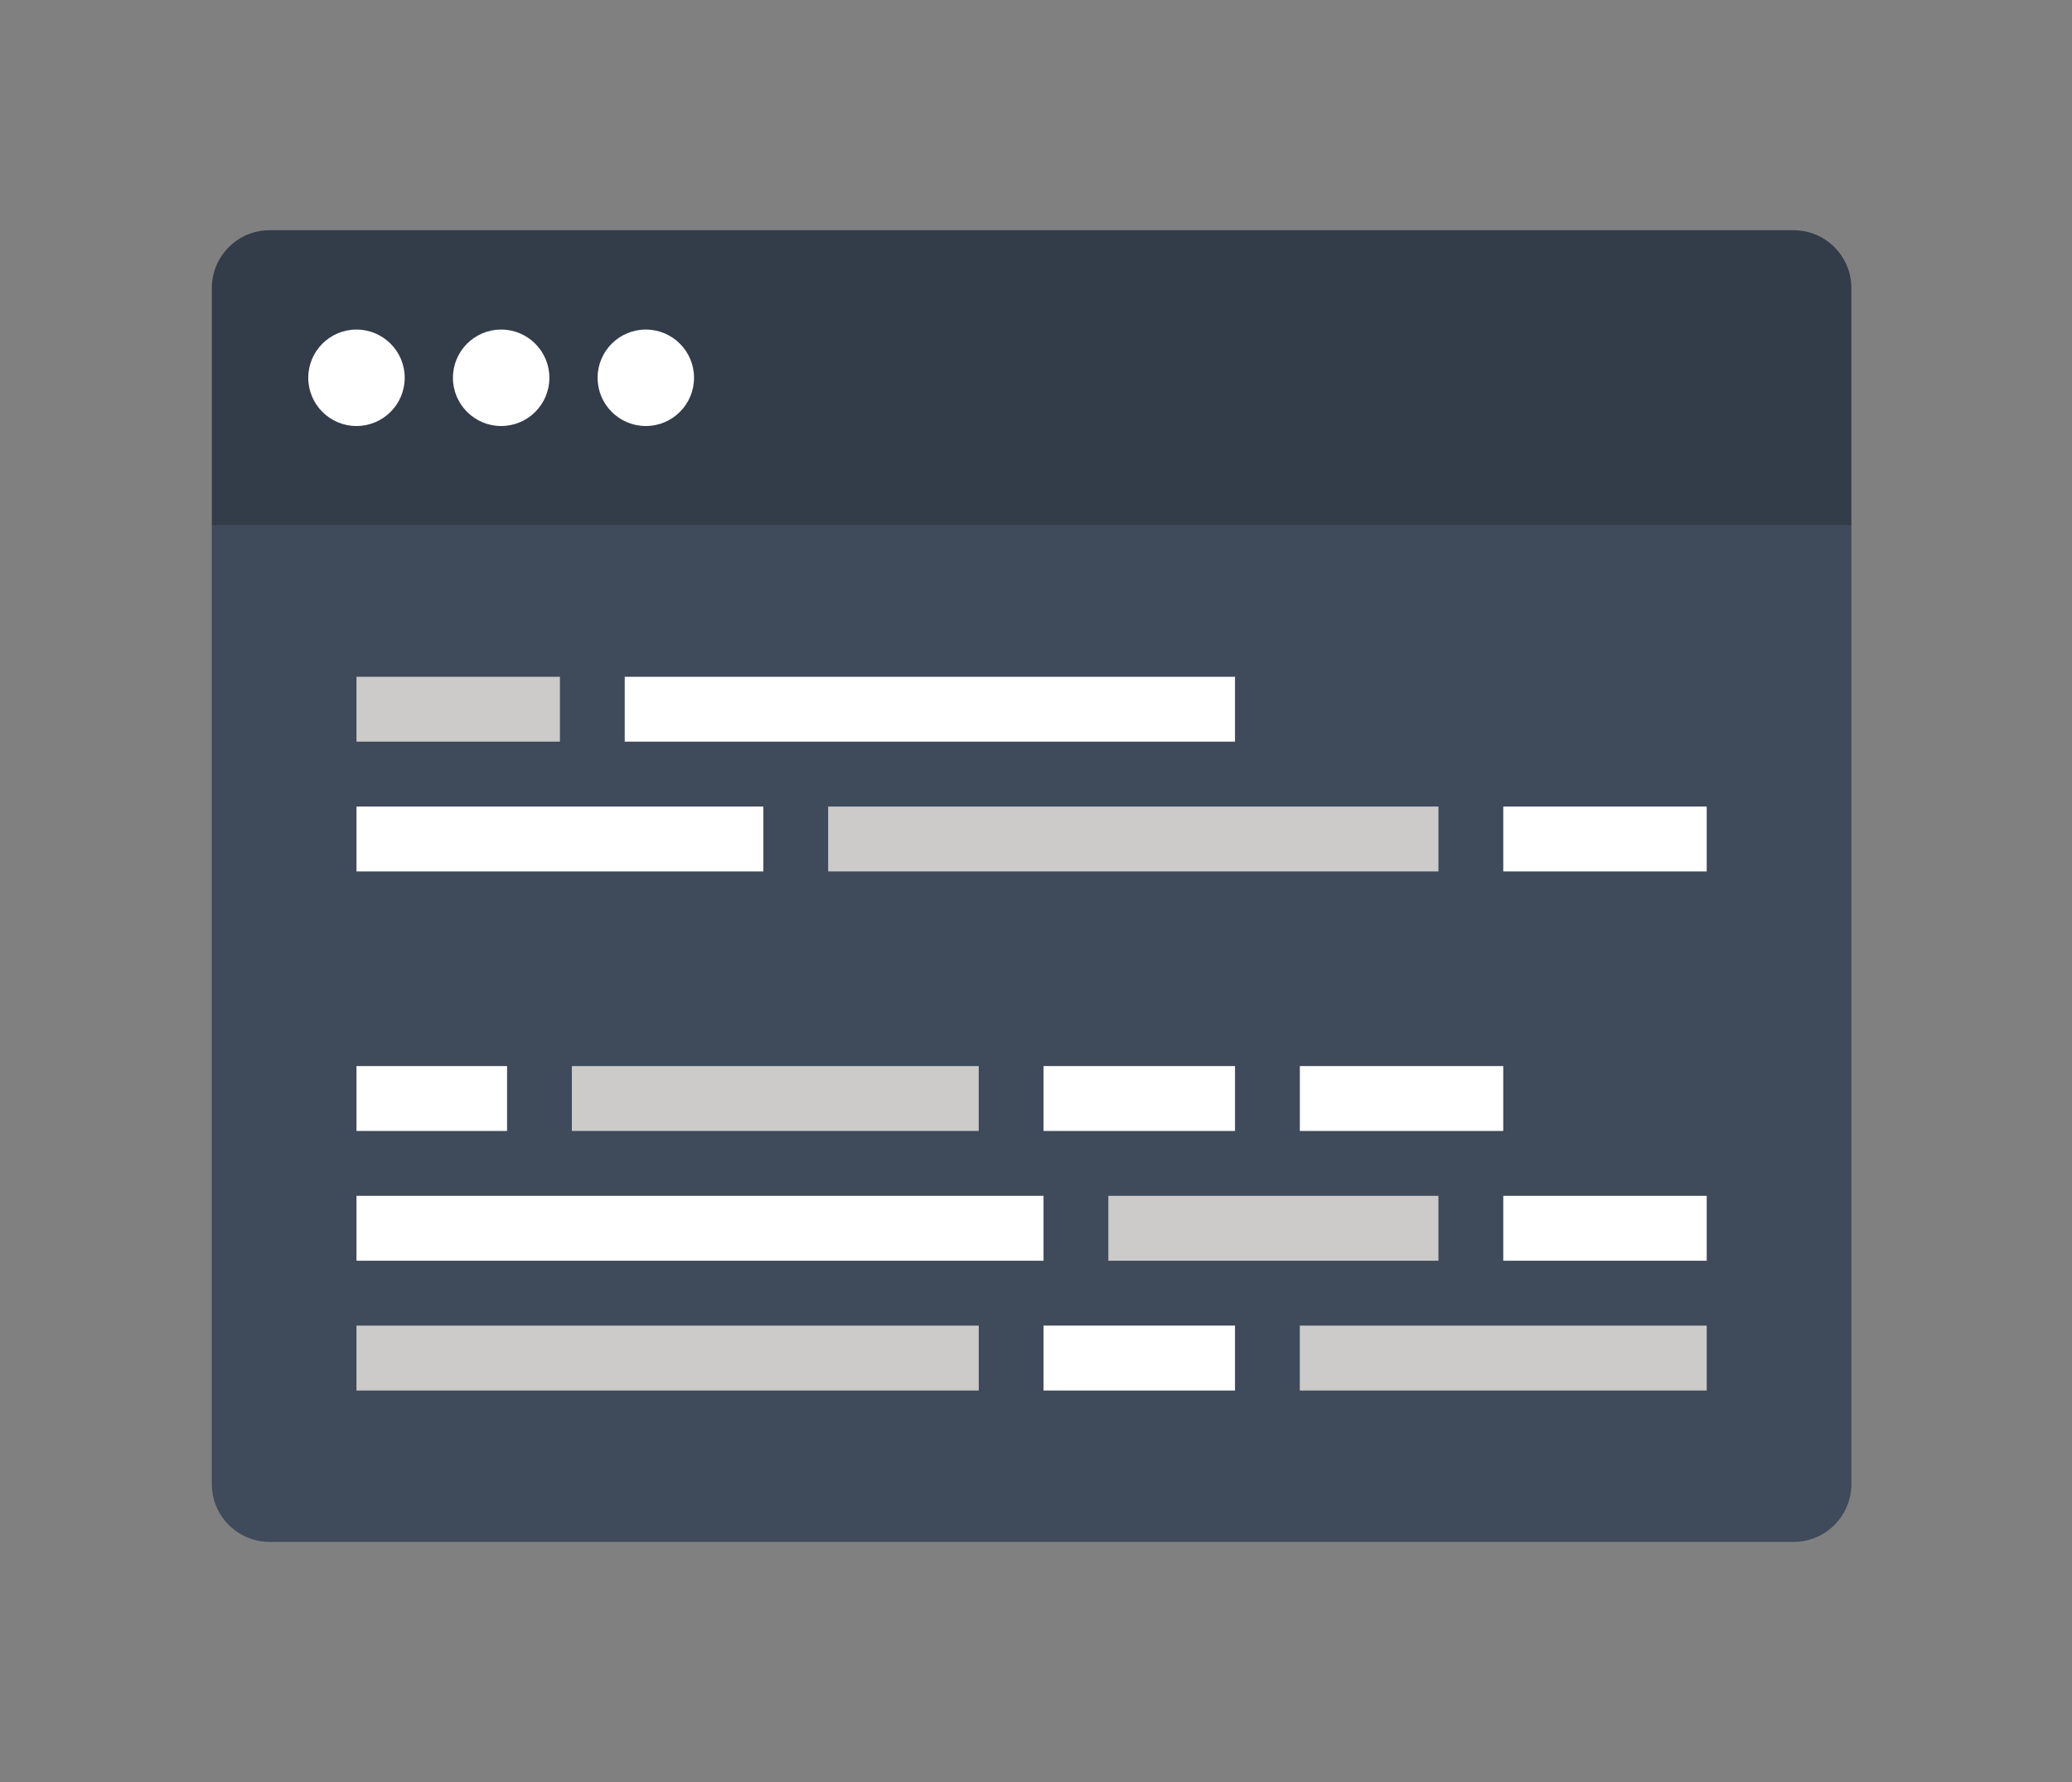 <?xml version="1.0" encoding="utf-8"?>
<!-- Generator: Adobe Illustrator 16.0.4, SVG Export Plug-In . SVG Version: 6.00 Build 0)  -->
<!DOCTYPE svg PUBLIC "-//W3C//DTD SVG 1.1//EN" "http://www.w3.org/Graphics/SVG/1.1/DTD/svg11.dtd">
<svg version="1.1" id="レイヤー_1" xmlns="http://www.w3.org/2000/svg" xmlns:xlink="http://www.w3.org/1999/xlink" x="0px"
	 y="0px" width="269px" height="231.375px" viewBox="25.729 0 269 231.375" enable-background="new 25.729 0 269 231.375"
	 xml:space="preserve">
<rect x="25.729" y="0" width="269" height="231.375" fill="#808080" stroke="none"/>
<g>
	<path fill="#3F4A5A" d="M266.087,192.658c0,1.924-0.734,3.847-2.2,5.313c-1.468,1.467-3.392,2.201-5.312,2.201H60.741
		c-1.921,0-3.845-0.734-5.311-2.201c-1.468-1.466-2.201-3.39-2.201-5.313V68.203h212.858V192.658z"/>
</g>
<g>
	<path fill="#333C49" d="M266.087,68.203H53.229V37.402c0-1.924,0.733-3.846,2.201-5.313c1.466-1.469,3.39-2.202,5.311-2.202
		h197.833c1.922,0,3.845,0.733,5.312,2.2c1.466,1.469,2.2,3.391,2.2,5.314L266.087,68.203L266.087,68.203z"/>
</g>
<g>
	<rect x="72.01" y="172.09" fill="#CCCBCA" width="80.787" height="8.428"/>
</g>
<g>
	<rect x="72.01" y="155.244" fill="#FFFFFF" width="89.197" height="8.425"/>
</g>
<g>
	<rect x="99.972" y="138.398" fill="#CCCBCA" width="52.821" height="8.424"/>
</g>
<g>
	<rect x="72.01" y="104.706" fill="#FFFFFF" width="52.822" height="8.423"/>
</g>
<g>
	<rect x="72.01" y="87.86" fill="#CCCBCA" width="26.412" height="8.421"/>
</g>
<g>
	<rect x="161.207" y="172.09" fill="#FFFFFF" width="24.856" height="8.428"/>
</g>
<g>
	<rect x="169.621" y="155.244" fill="#CCCBCA" width="42.855" height="8.425"/>
</g>
<g>
	<rect x="161.207" y="138.398" fill="#FFFFFF" width="24.859" height="8.424"/>
</g>
<g>
	<rect x="72.01" y="138.398" fill="#FFFFFF" width="19.549" height="8.424"/>
</g>
<g>
	<rect x="133.244" y="104.706" fill="#CCCBCA" width="79.233" height="8.423"/>
</g>
<g>
	<rect x="106.835" y="87.86" fill="#FFFFFF" width="79.229" height="8.421"/>
</g>
<g>
	<rect x="194.479" y="172.09" fill="#CCCBCA" width="52.827" height="8.428"/>
</g>
<g>
	<rect x="220.893" y="155.244" fill="#FFFFFF" width="26.412" height="8.425"/>
</g>
<g>
	<rect x="194.483" y="138.398" fill="#FFFFFF" width="26.409" height="8.424"/>
</g>
<g>
	<rect x="220.893" y="104.706" fill="#FFFFFF" width="26.412" height="8.423"/>
</g>
<g>
	<path fill="#FFFFFF" d="M78.271,49.046c0,3.453-2.802,6.26-6.261,6.26c-3.459,0-6.261-2.807-6.261-6.26
		c0-3.459,2.803-6.263,6.261-6.263C75.468,42.785,78.271,45.587,78.271,49.046z"/>
</g>
<g>
	<path fill="#FFFFFF" d="M97.053,49.046c0,3.453-2.802,6.26-6.261,6.26c-3.458,0-6.26-2.807-6.26-6.26
		c0-3.459,2.802-6.263,6.26-6.263C94.25,42.785,97.053,45.587,97.053,49.046z"/>
</g>
<g>
	<path fill="#FFFFFF" d="M115.833,49.046c0,3.453-2.801,6.26-6.26,6.26c-3.458,0-6.26-2.807-6.26-6.26
		c0-3.459,2.802-6.263,6.26-6.263C113.033,42.785,115.833,45.587,115.833,49.046z"/>
</g>
</svg>

